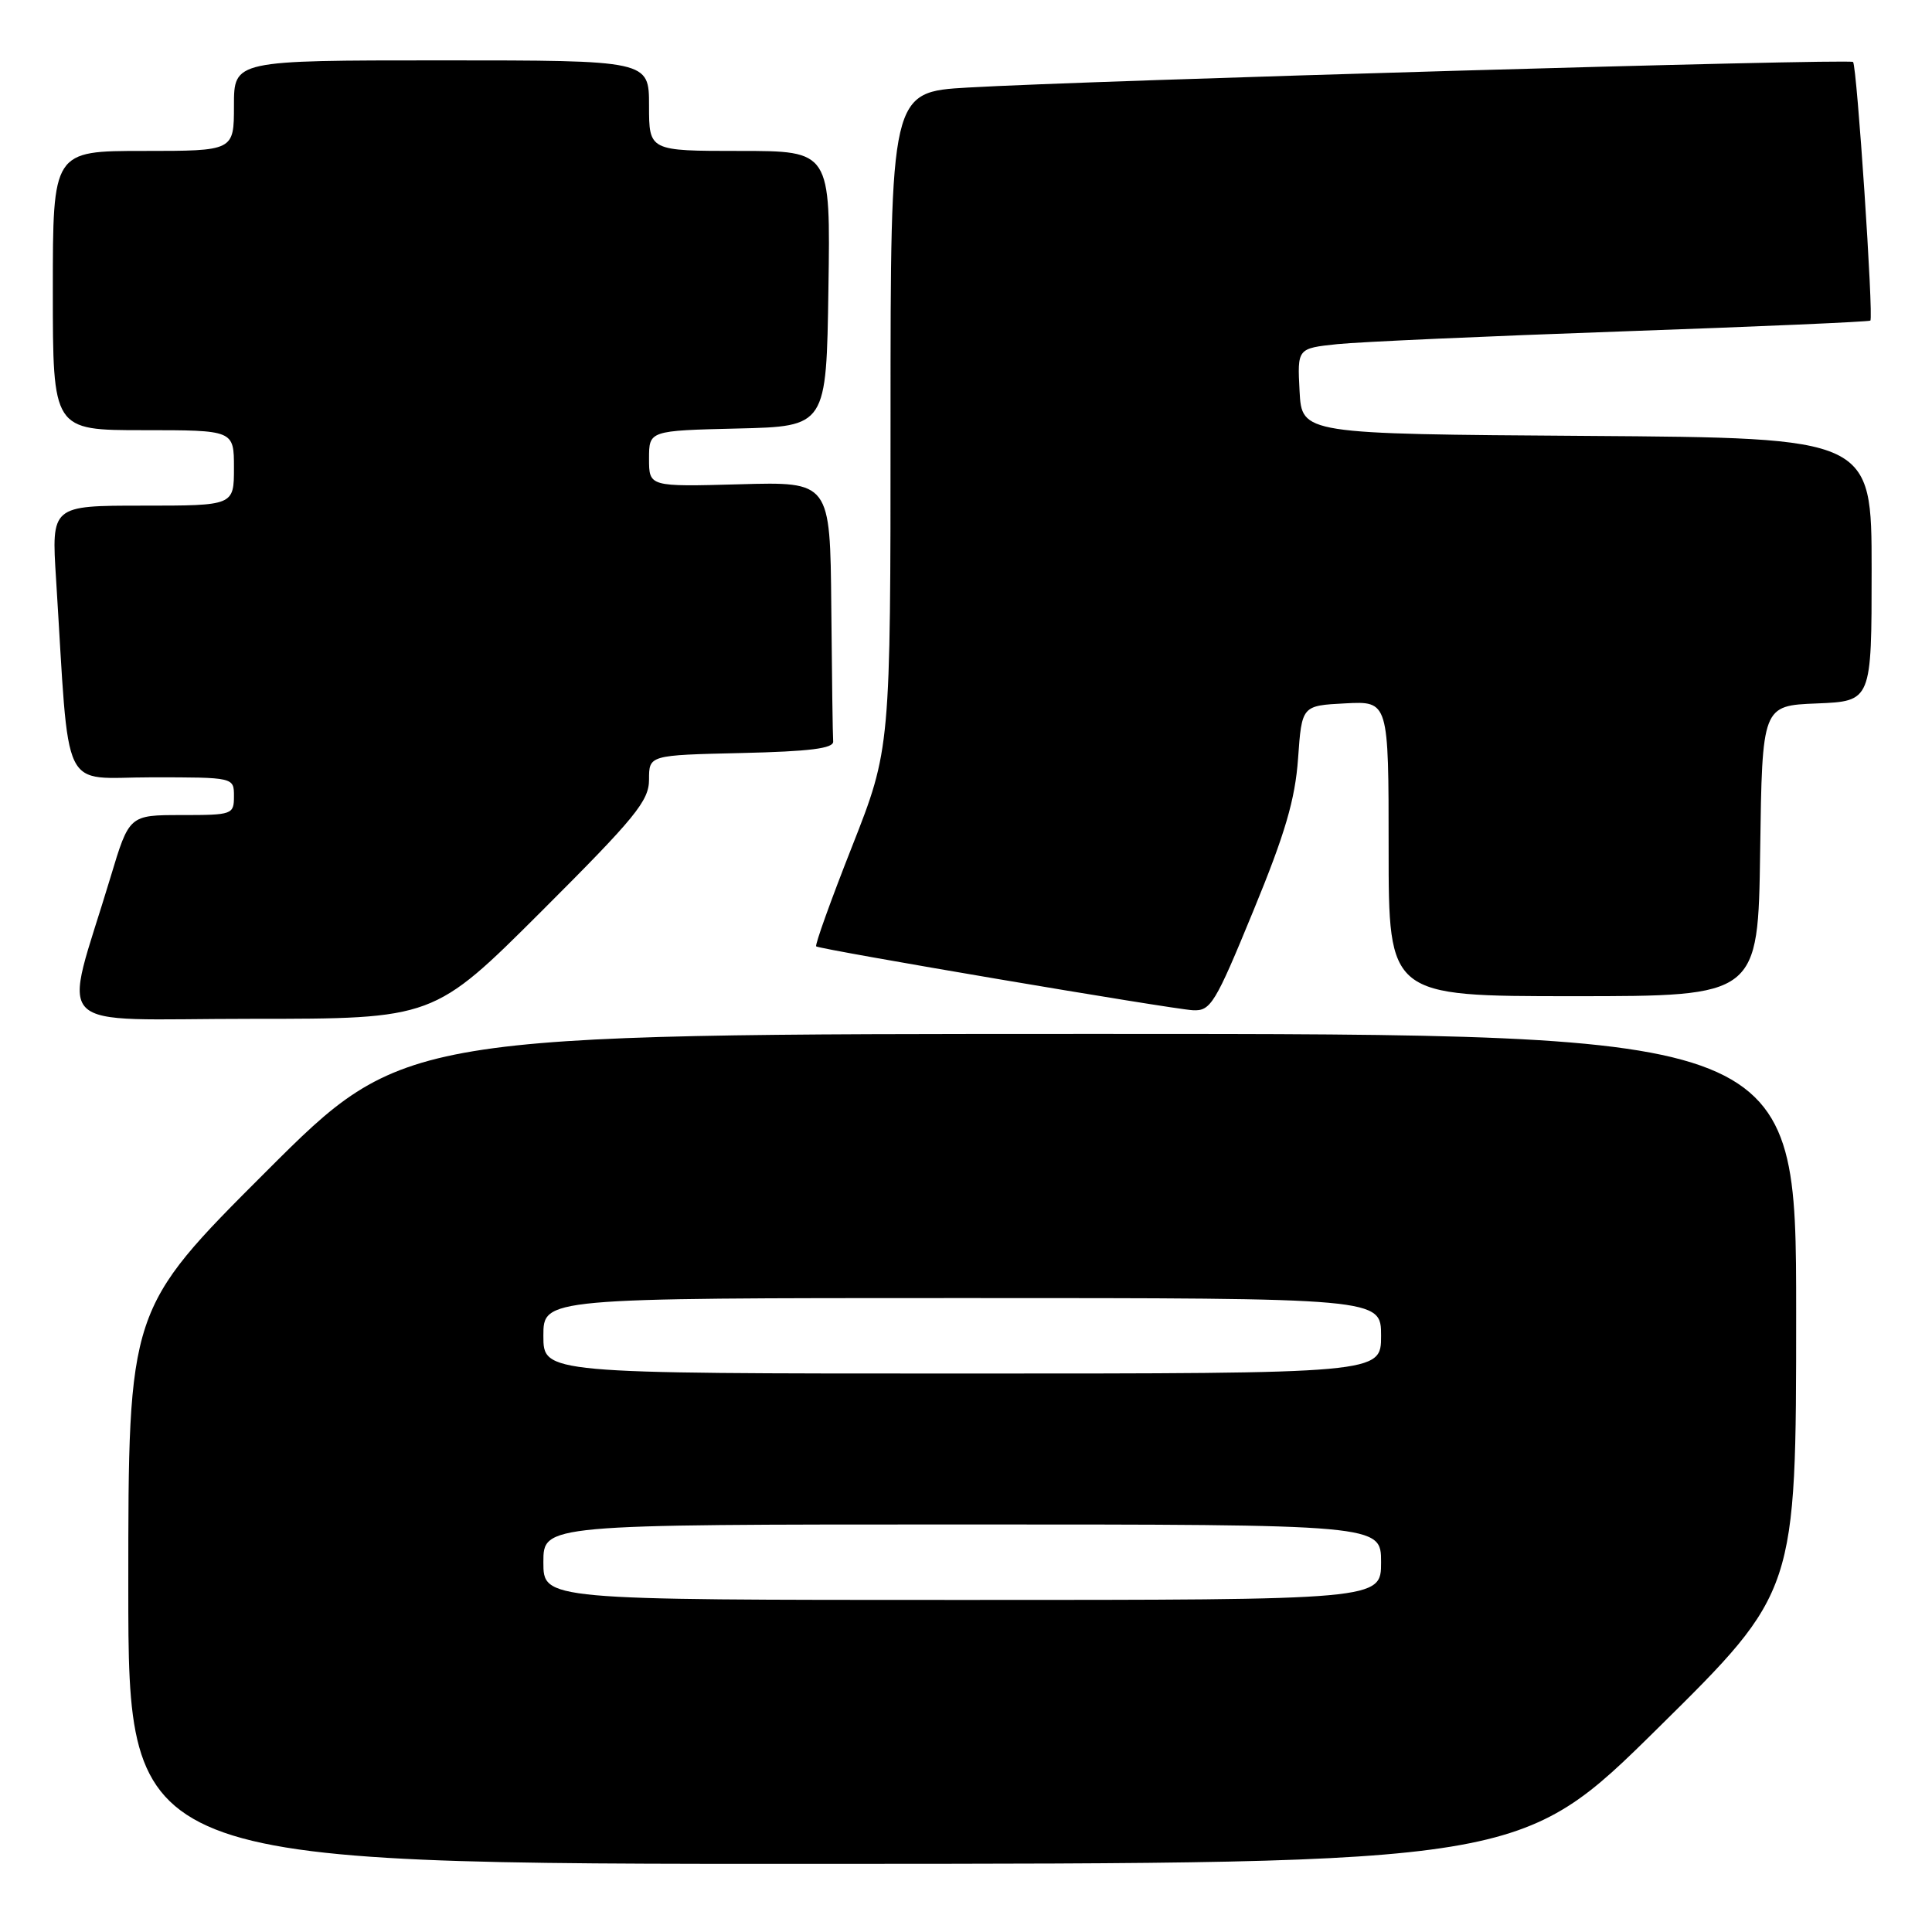 <?xml version="1.0" encoding="UTF-8" standalone="no"?>
<!DOCTYPE svg PUBLIC "-//W3C//DTD SVG 1.1//EN" "http://www.w3.org/Graphics/SVG/1.1/DTD/svg11.dtd" >
<svg xmlns="http://www.w3.org/2000/svg" xmlns:xlink="http://www.w3.org/1999/xlink" version="1.1" viewBox="0 0 256 256">
 <g >
 <path fill="currentColor"
d=" M 219.75 228.92 C 238.00 210.90 238.00 210.90 238.00 173.95 C 238.00 137.00 238.00 137.00 145.76 137.00 C 53.52 137.00 53.52 137.00 35.26 155.24 C 17.00 173.48 17.00 173.48 17.00 210.24 C 17.00 247.00 17.00 247.00 109.25 246.97 C 201.50 246.94 201.50 246.94 219.75 228.92 Z  M 71.74 120.76 C 84.21 108.31 86.00 106.12 86.00 103.29 C 86.00 100.06 86.00 100.06 98.25 99.78 C 107.30 99.57 110.47 99.17 110.40 98.25 C 110.34 97.56 110.23 89.54 110.15 80.42 C 110.00 63.83 110.00 63.83 98.00 64.17 C 86.00 64.50 86.00 64.50 86.00 60.78 C 86.00 57.06 86.00 57.06 97.75 56.78 C 109.50 56.50 109.50 56.50 109.77 38.25 C 110.05 20.00 110.05 20.00 98.02 20.00 C 86.00 20.00 86.00 20.00 86.00 14.00 C 86.00 8.00 86.00 8.00 58.50 8.00 C 31.00 8.00 31.00 8.00 31.00 14.00 C 31.00 20.00 31.00 20.00 19.00 20.00 C 7.00 20.00 7.00 20.00 7.00 38.50 C 7.00 57.00 7.00 57.00 19.00 57.00 C 31.00 57.00 31.00 57.00 31.00 62.00 C 31.00 67.00 31.00 67.00 18.91 67.00 C 6.81 67.00 6.81 67.00 7.43 76.75 C 9.26 105.89 7.87 103.00 20.09 103.00 C 31.00 103.00 31.00 103.00 31.00 105.50 C 31.00 107.93 30.80 108.00 24.06 108.00 C 17.12 108.00 17.12 108.00 14.64 116.25 C 8.31 137.30 6.01 135.00 33.29 135.00 C 57.47 135.00 57.47 135.00 71.74 120.76 Z  M 166.05 120.75 C 170.30 110.43 171.61 105.95 172.00 100.50 C 172.50 93.50 172.50 93.50 178.25 93.20 C 184.00 92.90 184.00 92.90 184.00 112.45 C 184.00 132.00 184.00 132.00 208.48 132.00 C 232.96 132.00 232.96 132.00 233.23 112.75 C 233.50 93.50 233.50 93.50 240.75 93.21 C 248.00 92.91 248.00 92.91 248.00 75.47 C 248.00 58.02 248.00 58.02 210.25 57.76 C 172.50 57.50 172.50 57.50 172.20 51.83 C 171.90 46.16 171.90 46.16 177.20 45.60 C 180.12 45.30 197.12 44.54 215.00 43.91 C 232.88 43.28 247.65 42.64 247.83 42.48 C 248.28 42.07 246.05 8.72 245.54 8.21 C 245.09 7.75 144.39 10.66 128.25 11.60 C 118.00 12.19 118.00 12.19 118.00 55.70 C 118.00 99.21 118.00 99.21 112.90 112.17 C 110.09 119.29 107.95 125.25 108.15 125.40 C 108.70 125.82 155.18 133.70 158.05 133.86 C 160.42 133.99 161.01 133.02 166.05 120.75 Z  M 72.00 207.00 C 72.00 202.00 72.00 202.00 127.50 202.00 C 183.00 202.00 183.00 202.00 183.00 207.00 C 183.00 212.00 183.00 212.00 127.50 212.00 C 72.00 212.00 72.00 212.00 72.00 207.00 Z  M 72.00 177.00 C 72.00 172.00 72.00 172.00 127.50 172.00 C 183.00 172.00 183.00 172.00 183.00 177.00 C 183.00 182.00 183.00 182.00 127.50 182.00 C 72.00 182.00 72.00 182.00 72.00 177.00 Z "/>
</g>
</svg>